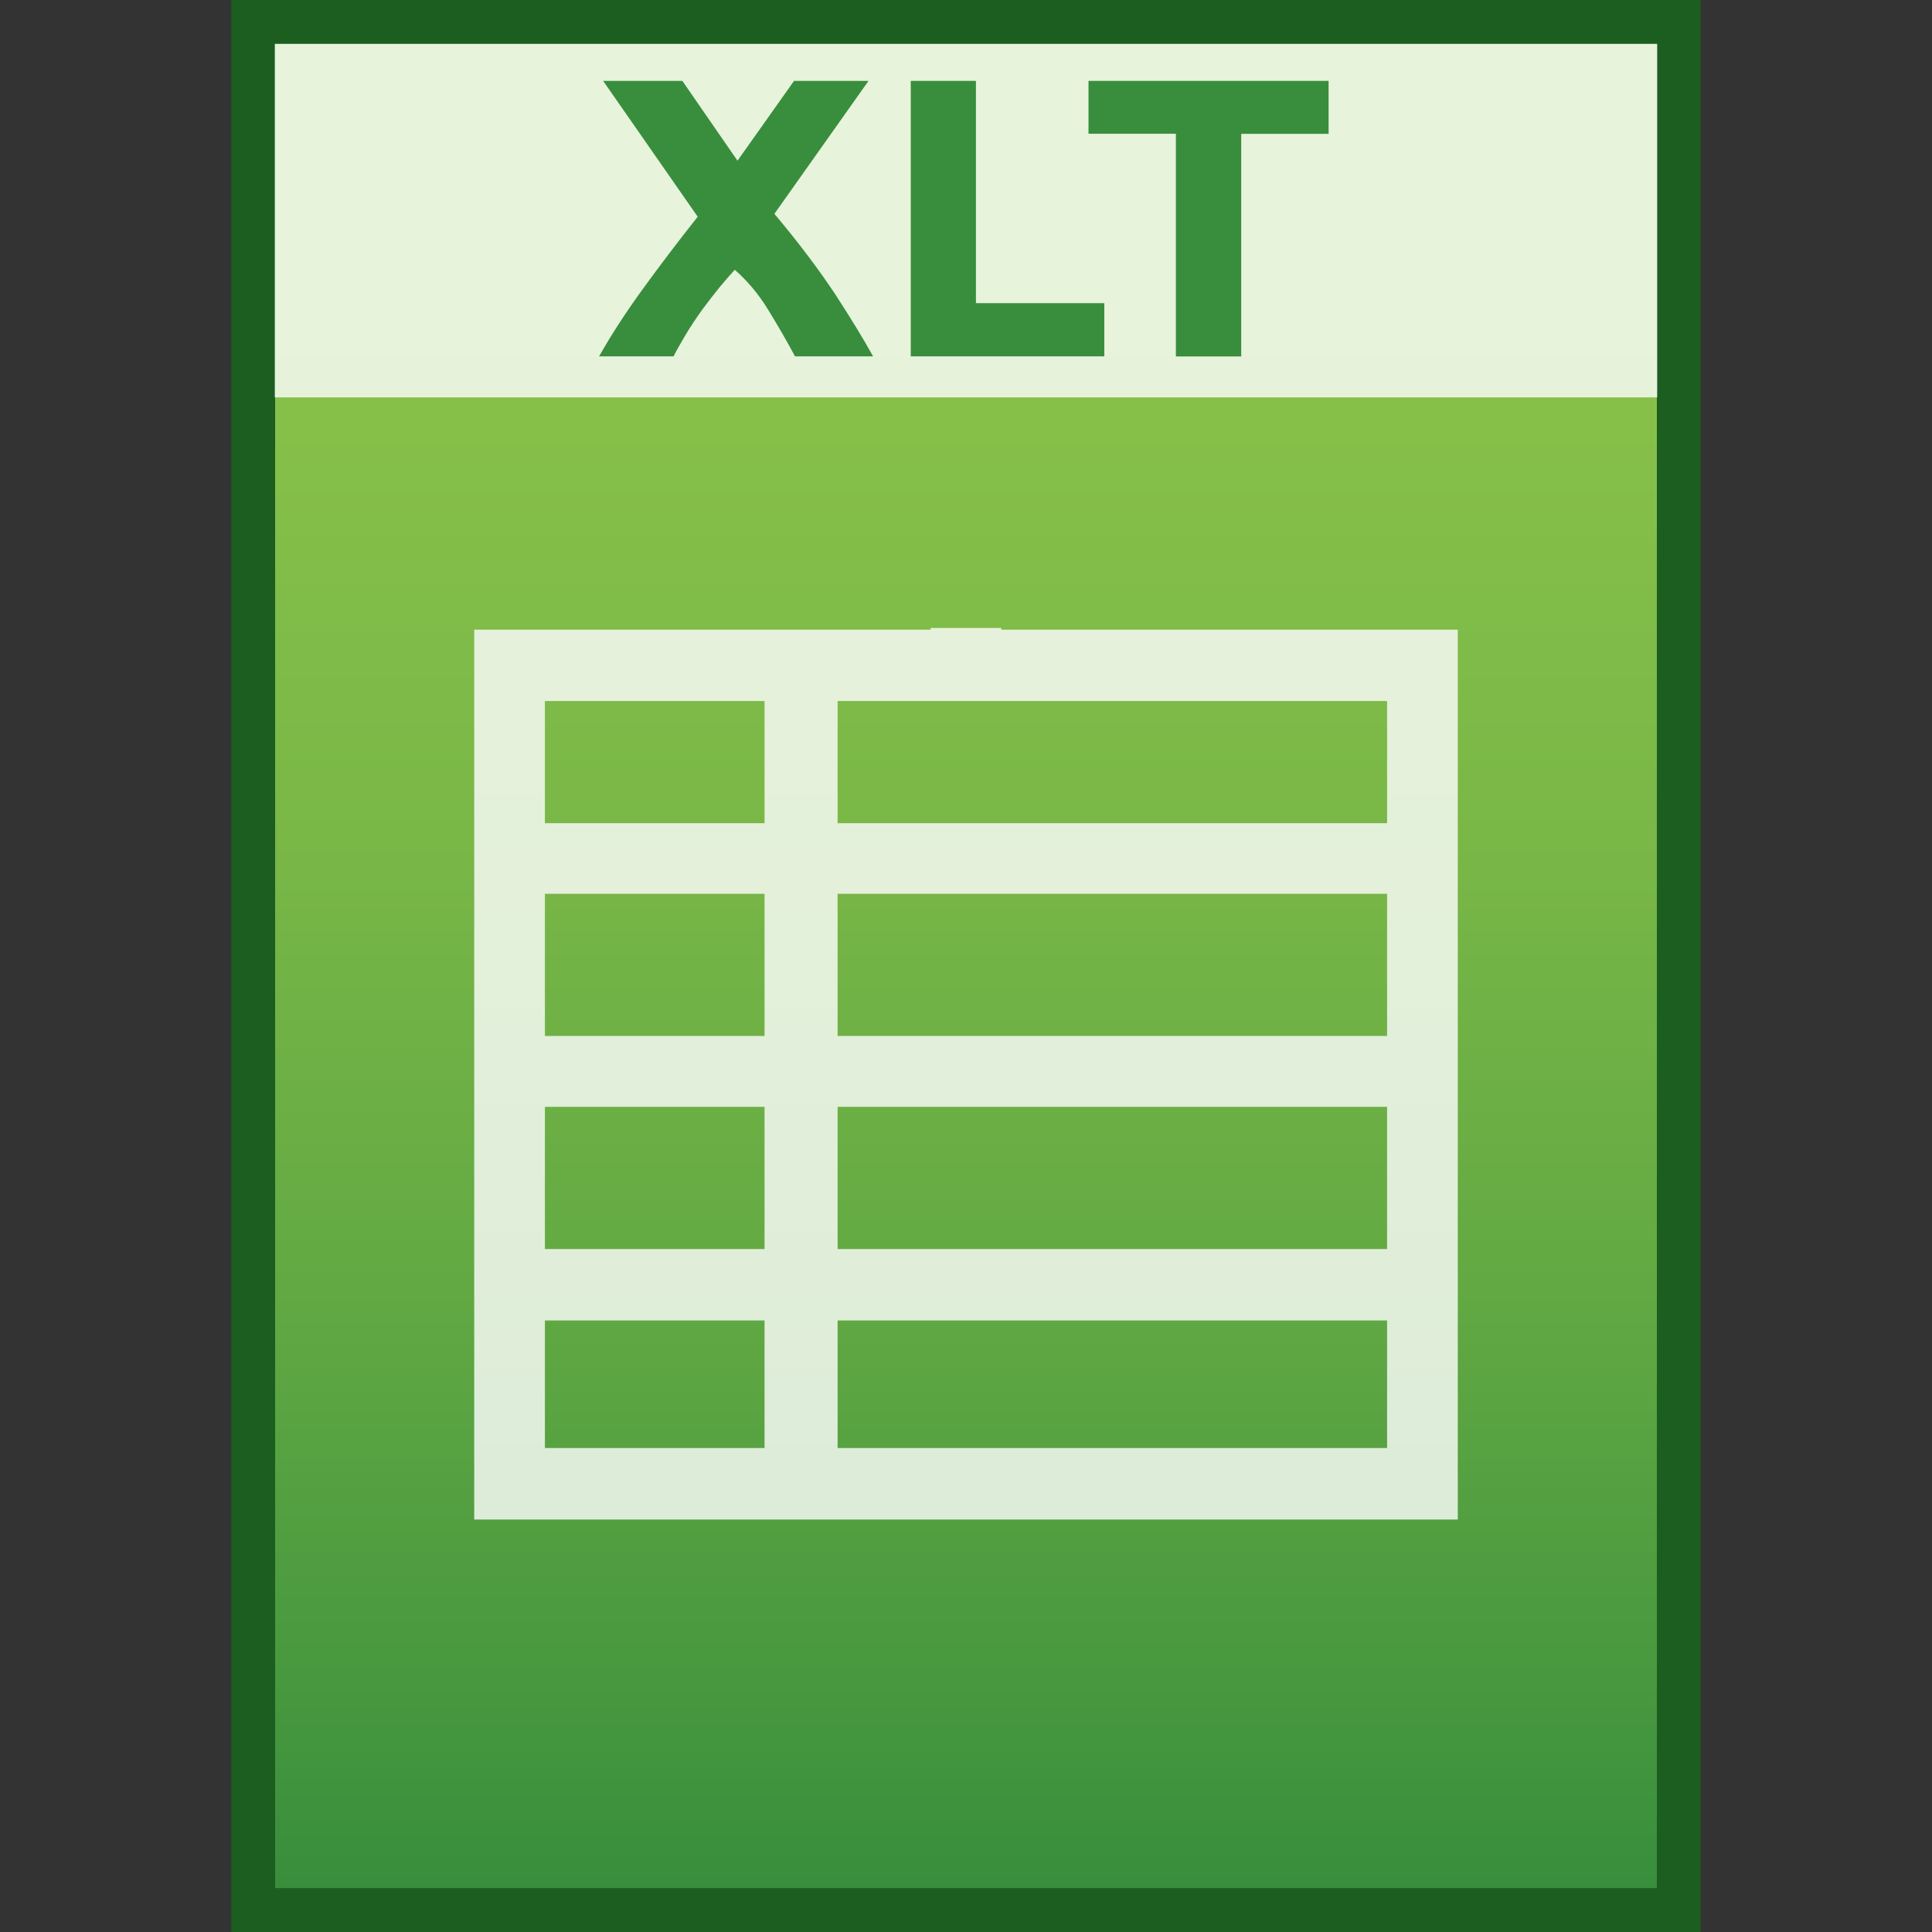 <?xml version="1.0" encoding="utf-8"?>
<!-- Generator: Adobe Illustrator 16.0.0, SVG Export Plug-In . SVG Version: 6.00 Build 0)  -->
<!DOCTYPE svg PUBLIC "-//W3C//DTD SVG 1.1//EN" "http://www.w3.org/Graphics/SVG/1.1/DTD/svg11.dtd">
<svg version="1.1" id="图层_1" xmlns="http://www.w3.org/2000/svg" xmlns:xlink="http://www.w3.org/1999/xlink" x="0px" y="0px"
	 width="22px" height="22px" viewBox="0 0 22 22" enable-background="new 0 0 22 22" xml:space="preserve">
<rect x="0" y="0" width="22" height="22" fill="#333333" stroke="none"/>
<rect x="2.634" fill="#1B5E20" width="16.732" height="22"/>
<g>
	
		<linearGradient id="SVGID_1_" gradientUnits="userSpaceOnUse" x1="94.2" y1="846.301" x2="94.2" y2="825.301" gradientTransform="matrix(1 0 0 1 -83.2 -824.801)">
		<stop  offset="0" style="stop-color:#388E3C"/>
		<stop  offset="0.076" style="stop-color:#43953E"/>
		<stop  offset="0.325" style="stop-color:#62A943"/>
		<stop  offset="0.567" style="stop-color:#79B747"/>
		<stop  offset="0.796" style="stop-color:#86C049"/>
		<stop  offset="1" style="stop-color:#8BC34A"/>
	</linearGradient>
	<rect x="3.133" y="0.5" fill="url(#SVGID_1_)" width="15.734" height="21"/>
	<path opacity="0.8" fill="#FFFFFF" enable-background="new    " d="M11.402,7.17V7.151h-0.805V7.17H5.4v10.133h11.2V7.17H11.402z
		 M6.205,10.178h2.501v1.619H6.205V10.178z M6.205,12.604h2.501v1.619H6.205V12.604z M9.538,12.604h6.257v1.619H9.538V12.604z
		 M9.538,11.797v-1.619h6.257v1.619H9.538z M15.795,7.983v1.391H9.538V7.983H15.795z M8.706,7.983v1.391H6.205V7.983H8.706z
		 M6.205,15.036h2.501v1.453H6.205V15.036z M9.538,16.489v-1.453h6.257v1.453H9.538z"/>
	<g>
		<rect x="3.129" y="0.5" opacity="0.8" fill="#FFFFFF" width="15.742" height="4.025"/>
	</g>
	<g>
		<path fill="#388E3C" d="M9.053,4.058C8.96,3.883,8.857,3.707,8.747,3.527c-0.109-0.179-0.238-0.33-0.38-0.455
			C8.323,3.12,8.266,3.185,8.197,3.267C8.129,3.351,8.061,3.439,7.992,3.532c-0.067,0.094-0.131,0.19-0.191,0.291
			C7.742,3.923,7.698,4.001,7.67,4.058H6.822C6.96,3.813,7.124,3.561,7.314,3.299c0.188-0.26,0.398-0.537,0.631-0.831L6.868,0.921
			H7.77L8.398,1.83l0.644-0.909H9.89L8.818,2.435C9.1,2.77,9.329,3.077,9.513,3.354c0.181,0.279,0.324,0.514,0.429,0.704H9.053z"/>
		<path fill="#388E3C" d="M12.575,3.452v0.606h-2.204V0.921h0.742v2.531H12.575z"/>
		<path fill="#388E3C" d="M15.129,0.921v0.603h-0.995v2.535H13.39V1.523h-0.995V0.921H15.129z"/>
	</g>
</g>
</svg>
